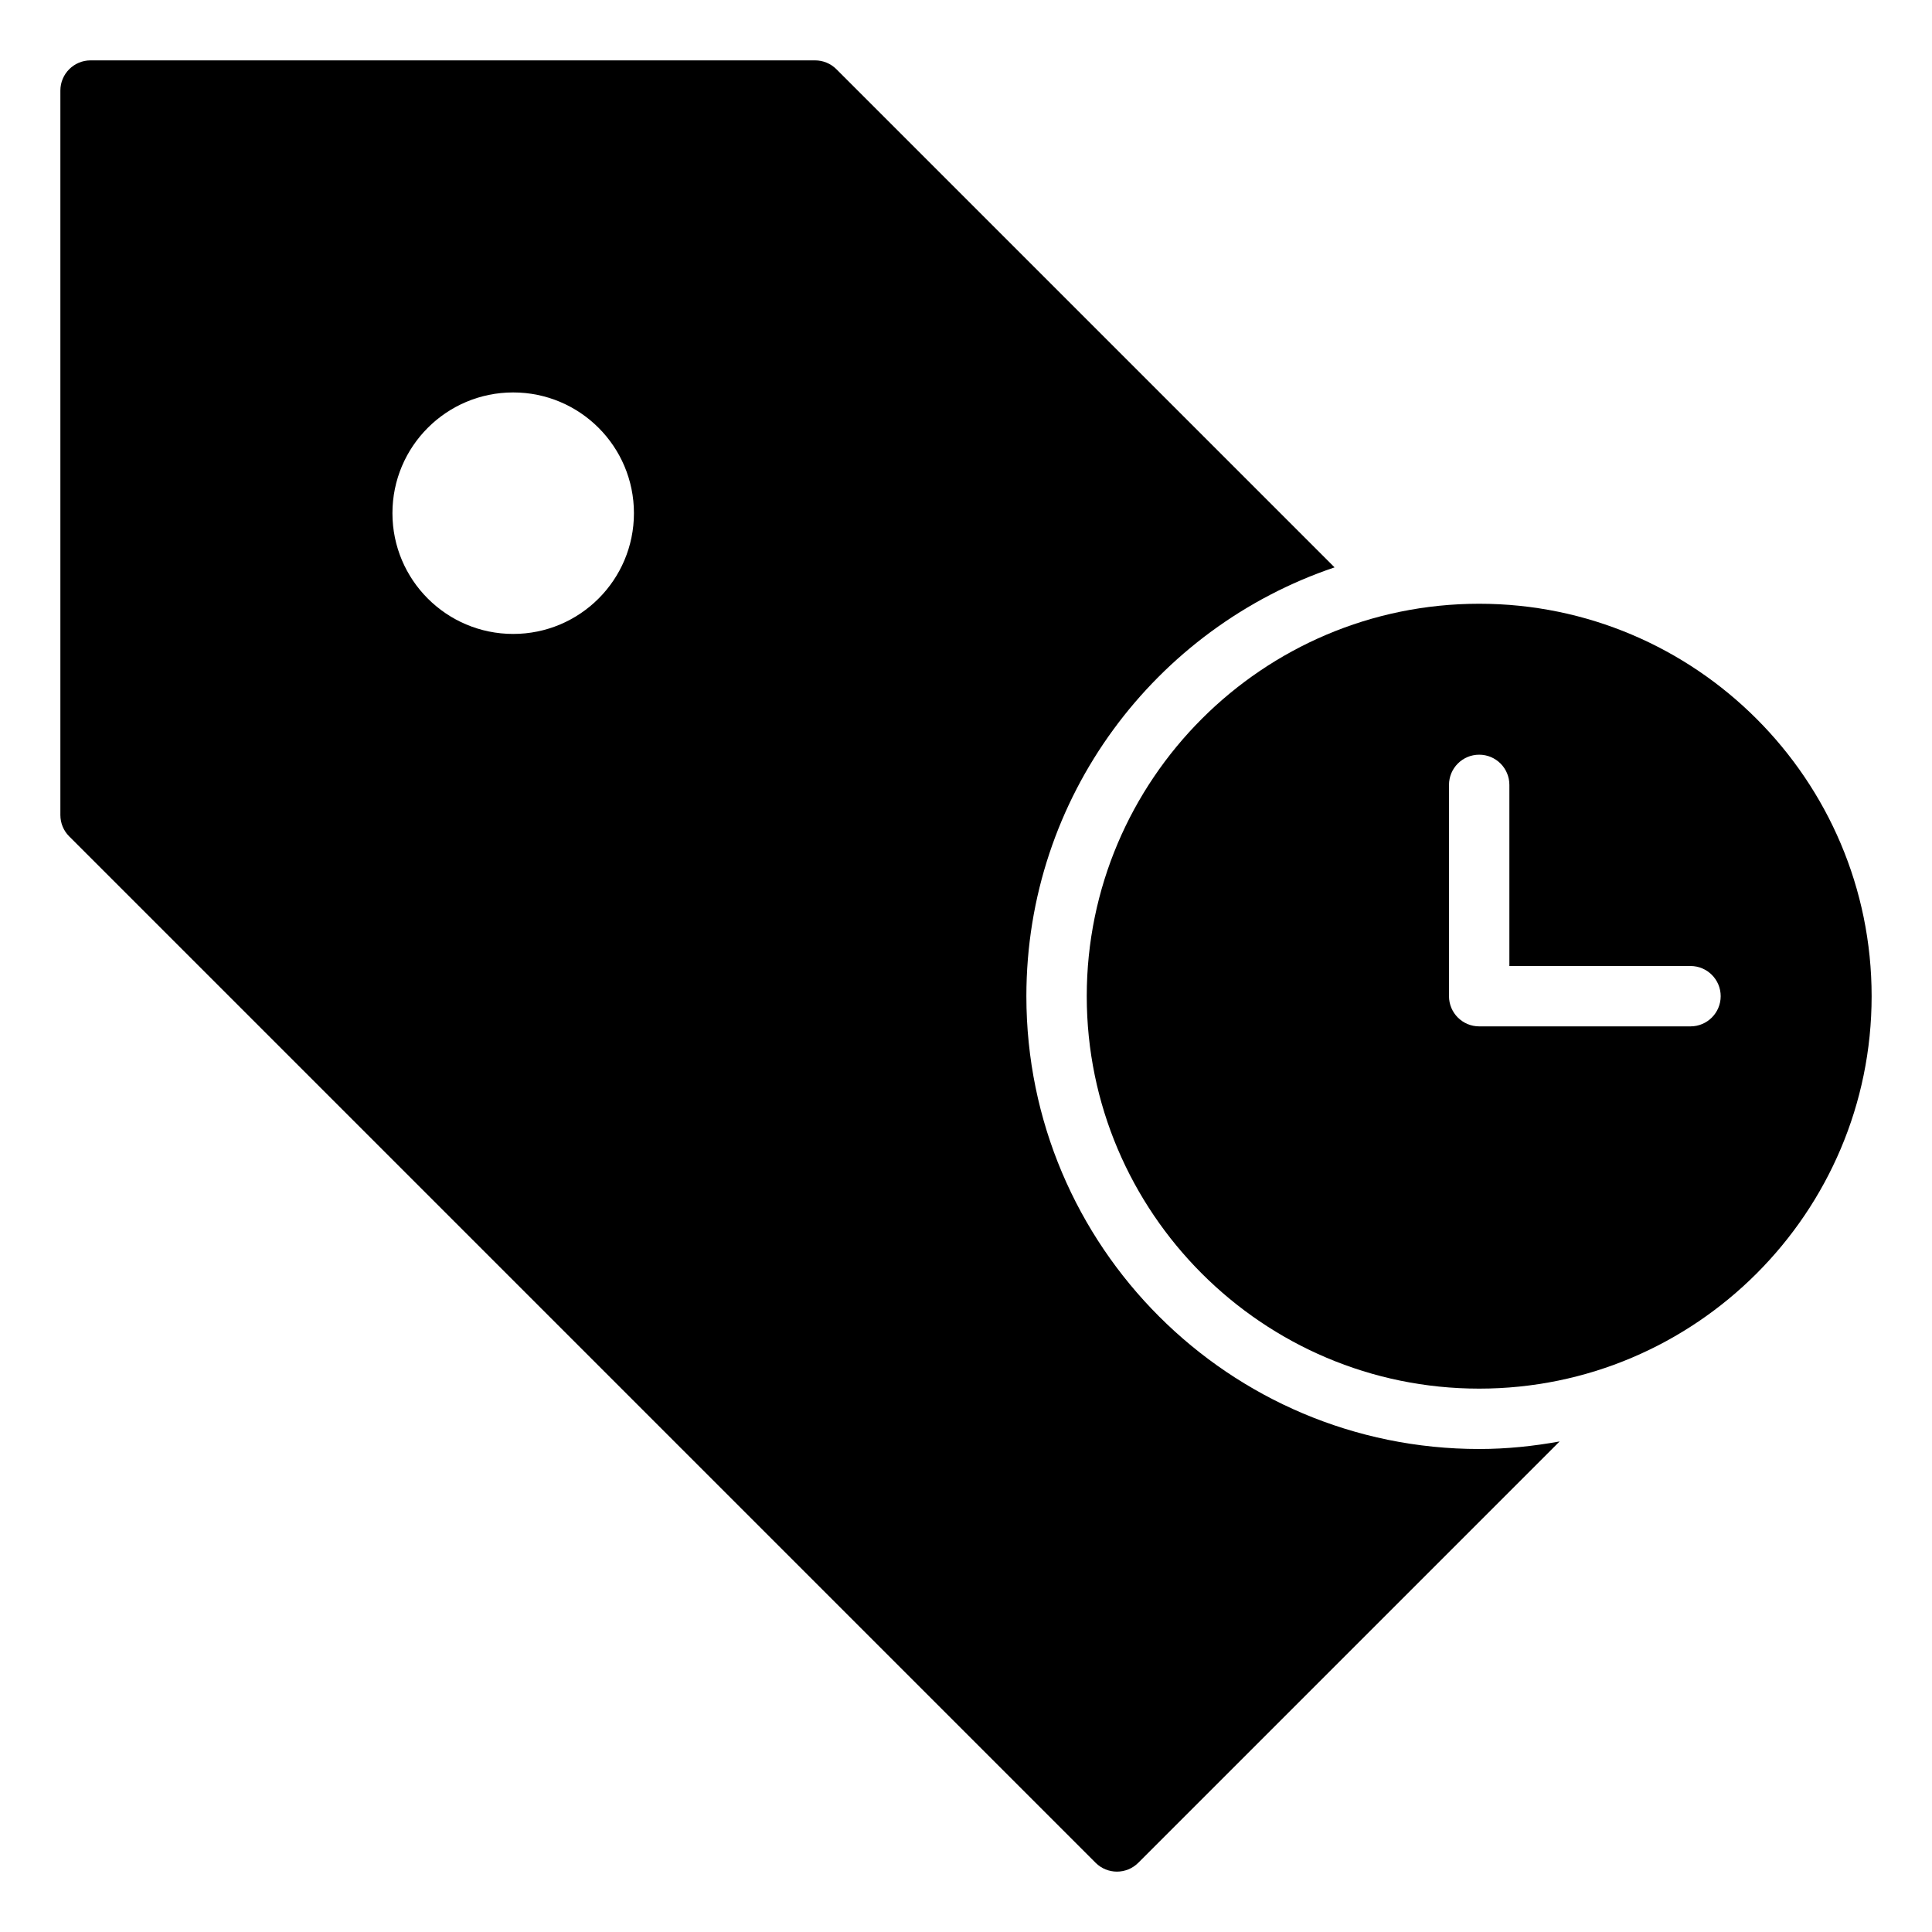<?xml version="1.0" encoding="utf-8"?>
<!-- Generator: Adobe Illustrator 20.0.0, SVG Export Plug-In . SVG Version: 6.00 Build 0)  -->
<!DOCTYPE svg PUBLIC "-//W3C//DTD SVG 1.1//EN" "http://www.w3.org/Graphics/SVG/1.1/DTD/svg11.dtd">
<svg version="1.1" id="Layer_1" xmlns="http://www.w3.org/2000/svg" xmlns:xlink="http://www.w3.org/1999/xlink" x="0px" y="0px"
	 width="64px" height="64px" viewBox="0 0 64 64" enable-background="new 0 0 64 64" xml:space="preserve">
<path d="M27,2H3C2.448,2,2,2.448,2,3v24c0,0.265,0.105,0.52,0.293,0.707l34,34C36.488,61.902,36.744,62,37,62
	s0.512-0.098,0.707-0.293L51.664,47.75C50.798,47.906,49.911,48,49,48c-8.284,0-15-6.716-15-15c0-6.607,4.277-12.204,10.209-14.205
	L27.707,2.293C27.52,2.105,27.265,2,27,2z M17,21c-2.209,0-4-1.791-4-4c0-2.209,1.791-4,4-4s4,1.791,4,4C21,19.209,19.209,21,17,21z
	"/>
<path d="M49,46c7.168,0,13-5.832,13-13s-5.832-13-13-13s-13,5.832-13,13S41.832,46,49,46z M48,26c0-0.552,0.448-1,1-1s1,0.448,1,1v6
	h6c0.552,0,1,0.448,1,1s-0.448,1-1,1h-7c-0.552,0-1-0.448-1-1V26z"/>
</svg>
